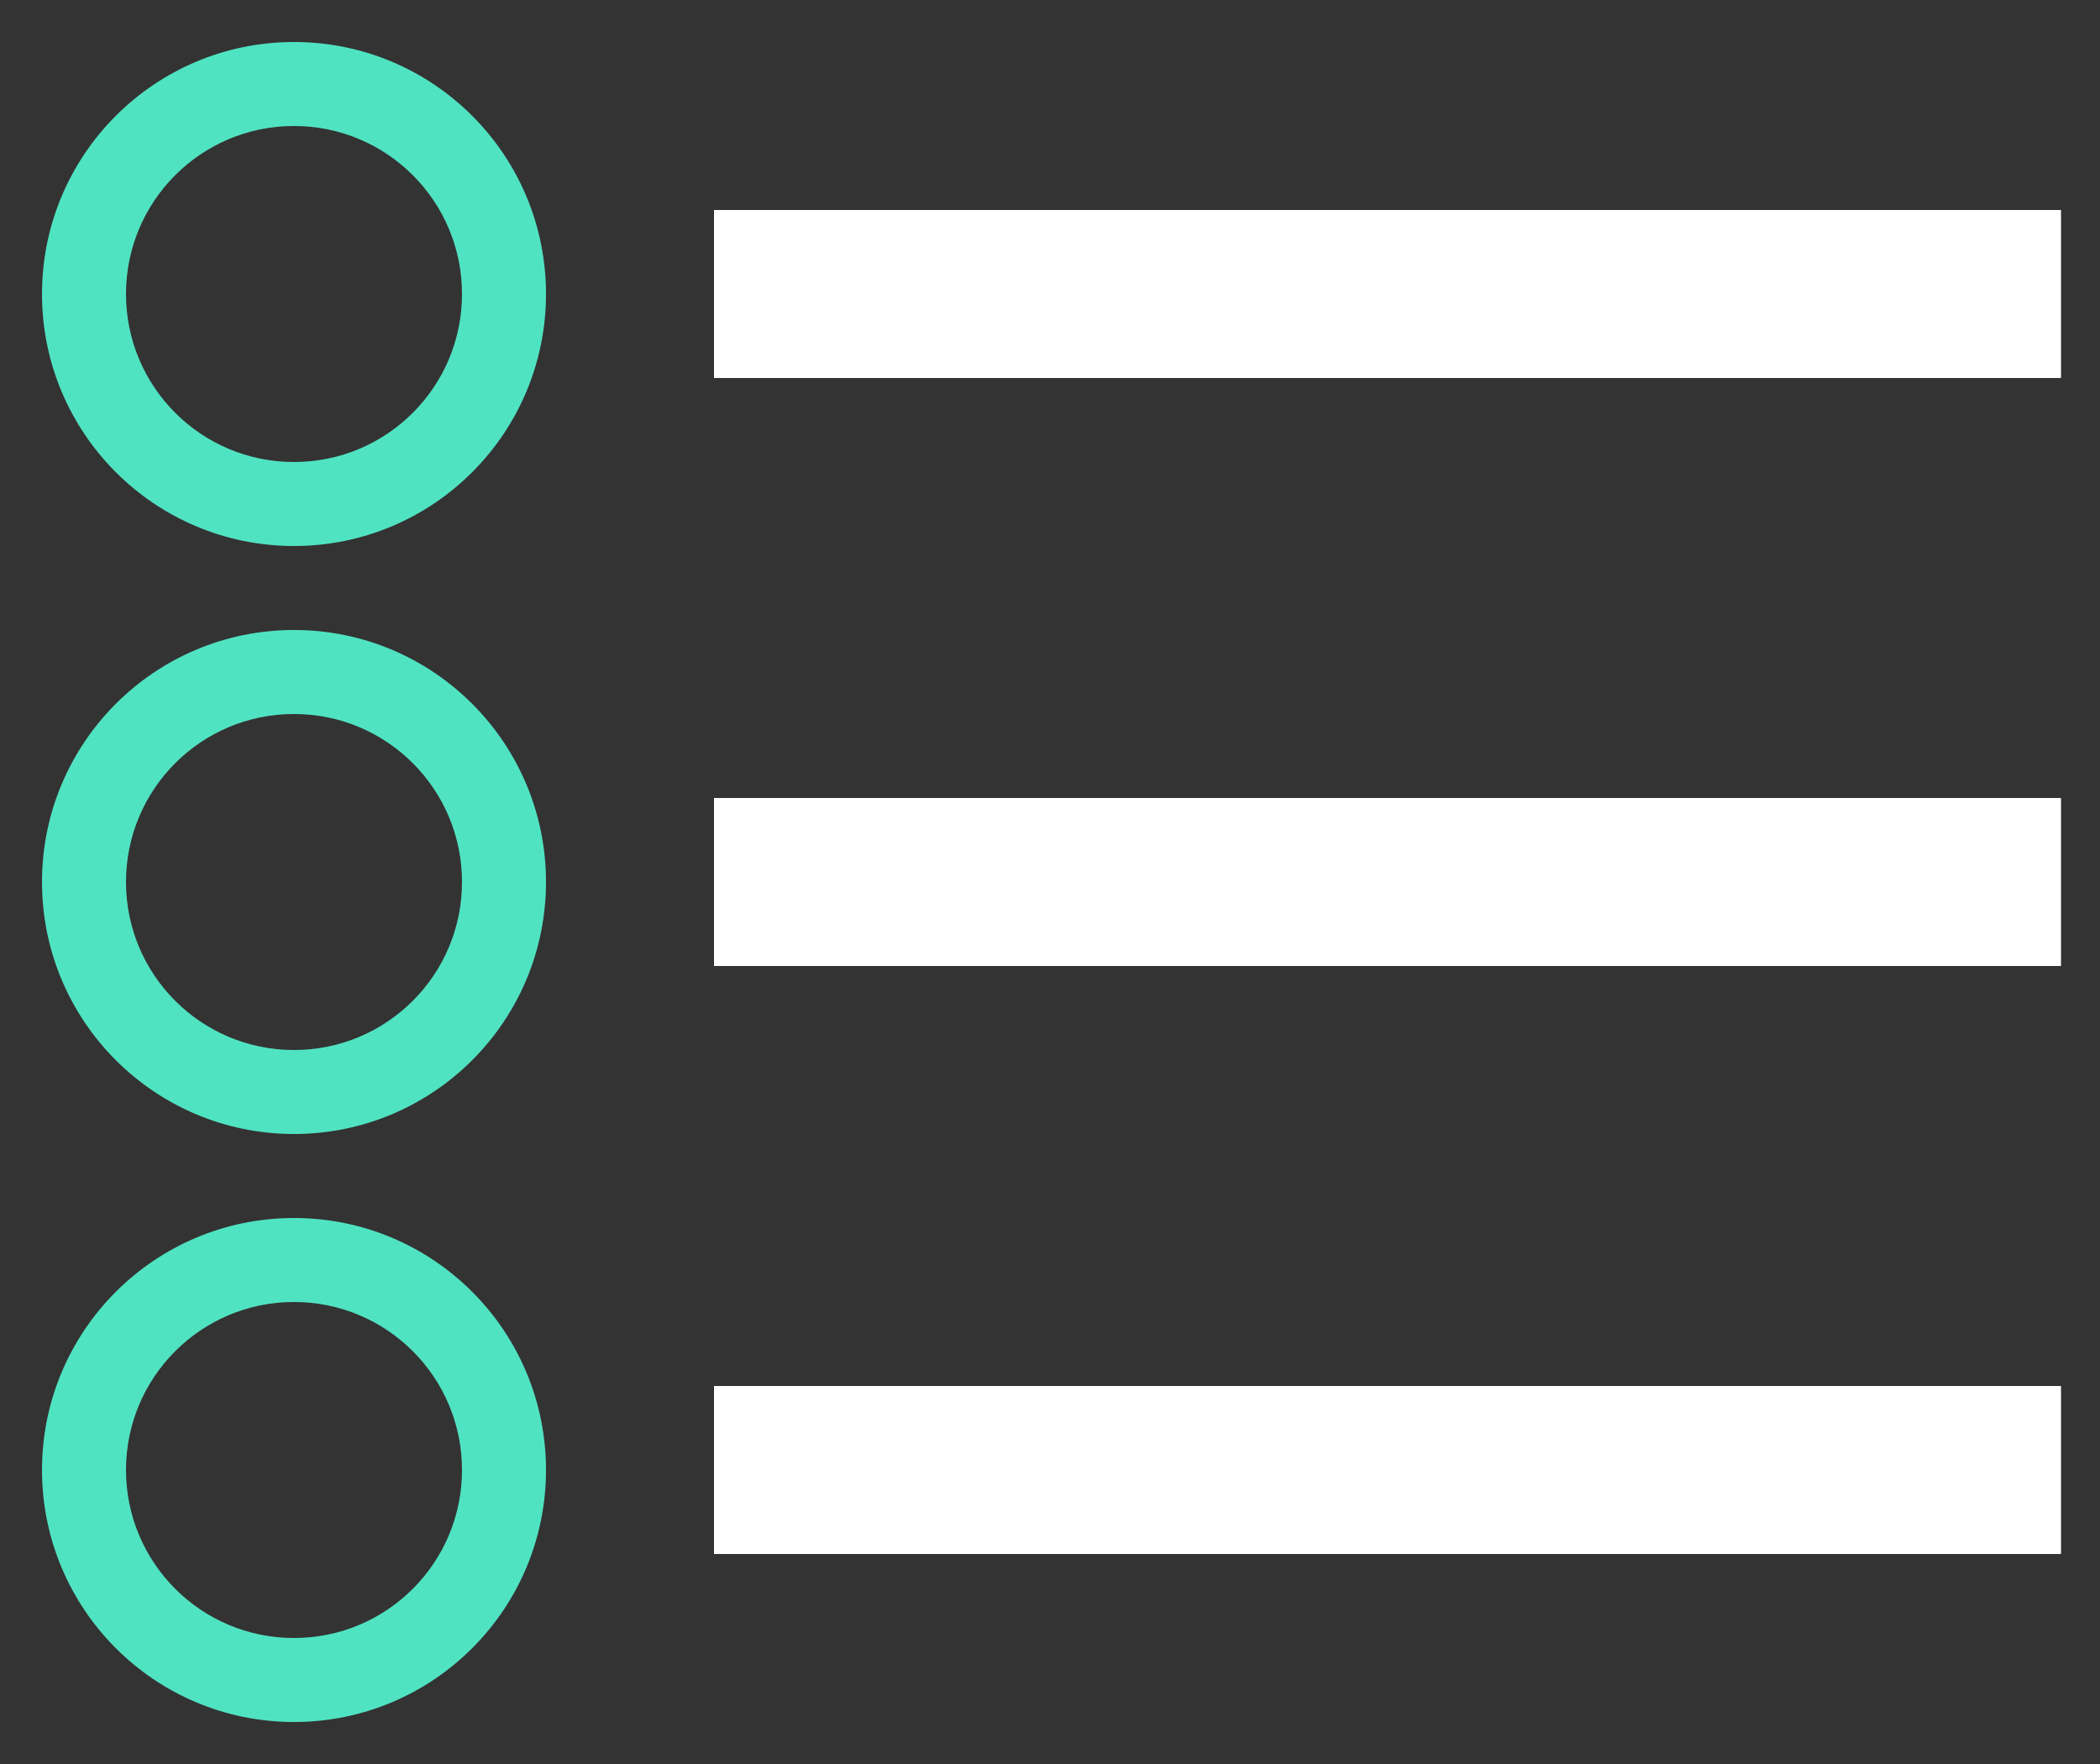 <?xml version="1.0" encoding="UTF-8"?>
<svg width="25px" height="21px" viewBox="0 0 25 21" version="1.1" xmlns="http://www.w3.org/2000/svg" xmlns:xlink="http://www.w3.org/1999/xlink">
    <rect x="0" y="0" width="25" height="21" fill="#333333" stroke="none"/>
    <!-- Generator: Sketch 49.3 (51167) - http://www.bohemiancoding.com/sketch -->
    <title>Group 6</title>
    <desc>Created with Sketch.</desc>
    <defs></defs>
    <g id="Dashboard" stroke="none" stroke-width="1" fill="none" fill-rule="evenodd">
        <g id="5.1---HAUQs---List-View" transform="translate(-33, -413)">
            <g id="Group-2" transform="translate(34, 370)">
                <g id="Group-6" transform="translate(0, 44)">
                    <g id="Icon_List-View_Active" transform="translate(-1, -1)">
                        <g id="Group-7">
                            <path d="M3.5,6.5 C1.843,6.5 0.5,5.157 0.5,3.5 C0.5,1.843 1.843,0.5 3.5,0.5 C5.157,0.5 6.5,1.843 6.5,3.5 C6.5,5.157 5.157,6.5 3.5,6.5 Z M3.5,5.5 C4.605,5.5 5.5,4.605 5.5,3.5 C5.5,2.395 4.605,1.5 3.5,1.5 C2.395,1.5 1.5,2.395 1.5,3.5 C1.5,4.605 2.395,5.5 3.5,5.5 Z" id="Oval-3" fill="#50E3C2" fill-rule="nonzero"></path>
                            <path d="M3.5,13.5 C1.843,13.5 0.5,12.157 0.5,10.5 C0.5,8.843 1.843,7.5 3.5,7.5 C5.157,7.5 6.5,8.843 6.5,10.5 C6.5,12.157 5.157,13.5 3.5,13.5 Z M3.5,12.5 C4.605,12.5 5.5,11.605 5.5,10.5 C5.5,9.395 4.605,8.5 3.5,8.5 C2.395,8.5 1.5,9.395 1.5,10.5 C1.5,11.605 2.395,12.5 3.5,12.5 Z" id="Oval-3-Copy" fill="#50E3C2" fill-rule="nonzero"></path>
                            <polygon id="Line" fill="#FFFFFF" fill-rule="nonzero" points="8.5 4.5 8.5 2.5 24.536 2.5 24.536 4.5"></polygon>
                            <polygon id="Line-Copy" fill="#FFFFFF" fill-rule="nonzero" points="8.5 11.5 8.5 9.5 24.536 9.5 24.536 11.5"></polygon>
                            <path d="M3.5,20.5 C1.843,20.5 0.5,19.157 0.5,17.5 C0.5,15.843 1.843,14.5 3.5,14.5 C5.157,14.5 6.5,15.843 6.5,17.5 C6.5,19.157 5.157,20.5 3.5,20.5 Z M3.5,19.5 C4.605,19.5 5.5,18.605 5.5,17.5 C5.5,16.395 4.605,15.5 3.5,15.5 C2.395,15.5 1.5,16.395 1.5,17.5 C1.5,18.605 2.395,19.5 3.5,19.5 Z" id="Oval-3-Copy-2" fill="#50E3C2" fill-rule="nonzero"></path>
                            <polygon id="Line-Copy-2" fill="#FFFFFF" fill-rule="nonzero" points="8.5 18.5 8.5 16.5 24.536 16.5 24.536 18.5"></polygon>
                        </g>
                    </g>
                </g>
            </g>
        </g>
    </g>
</svg>